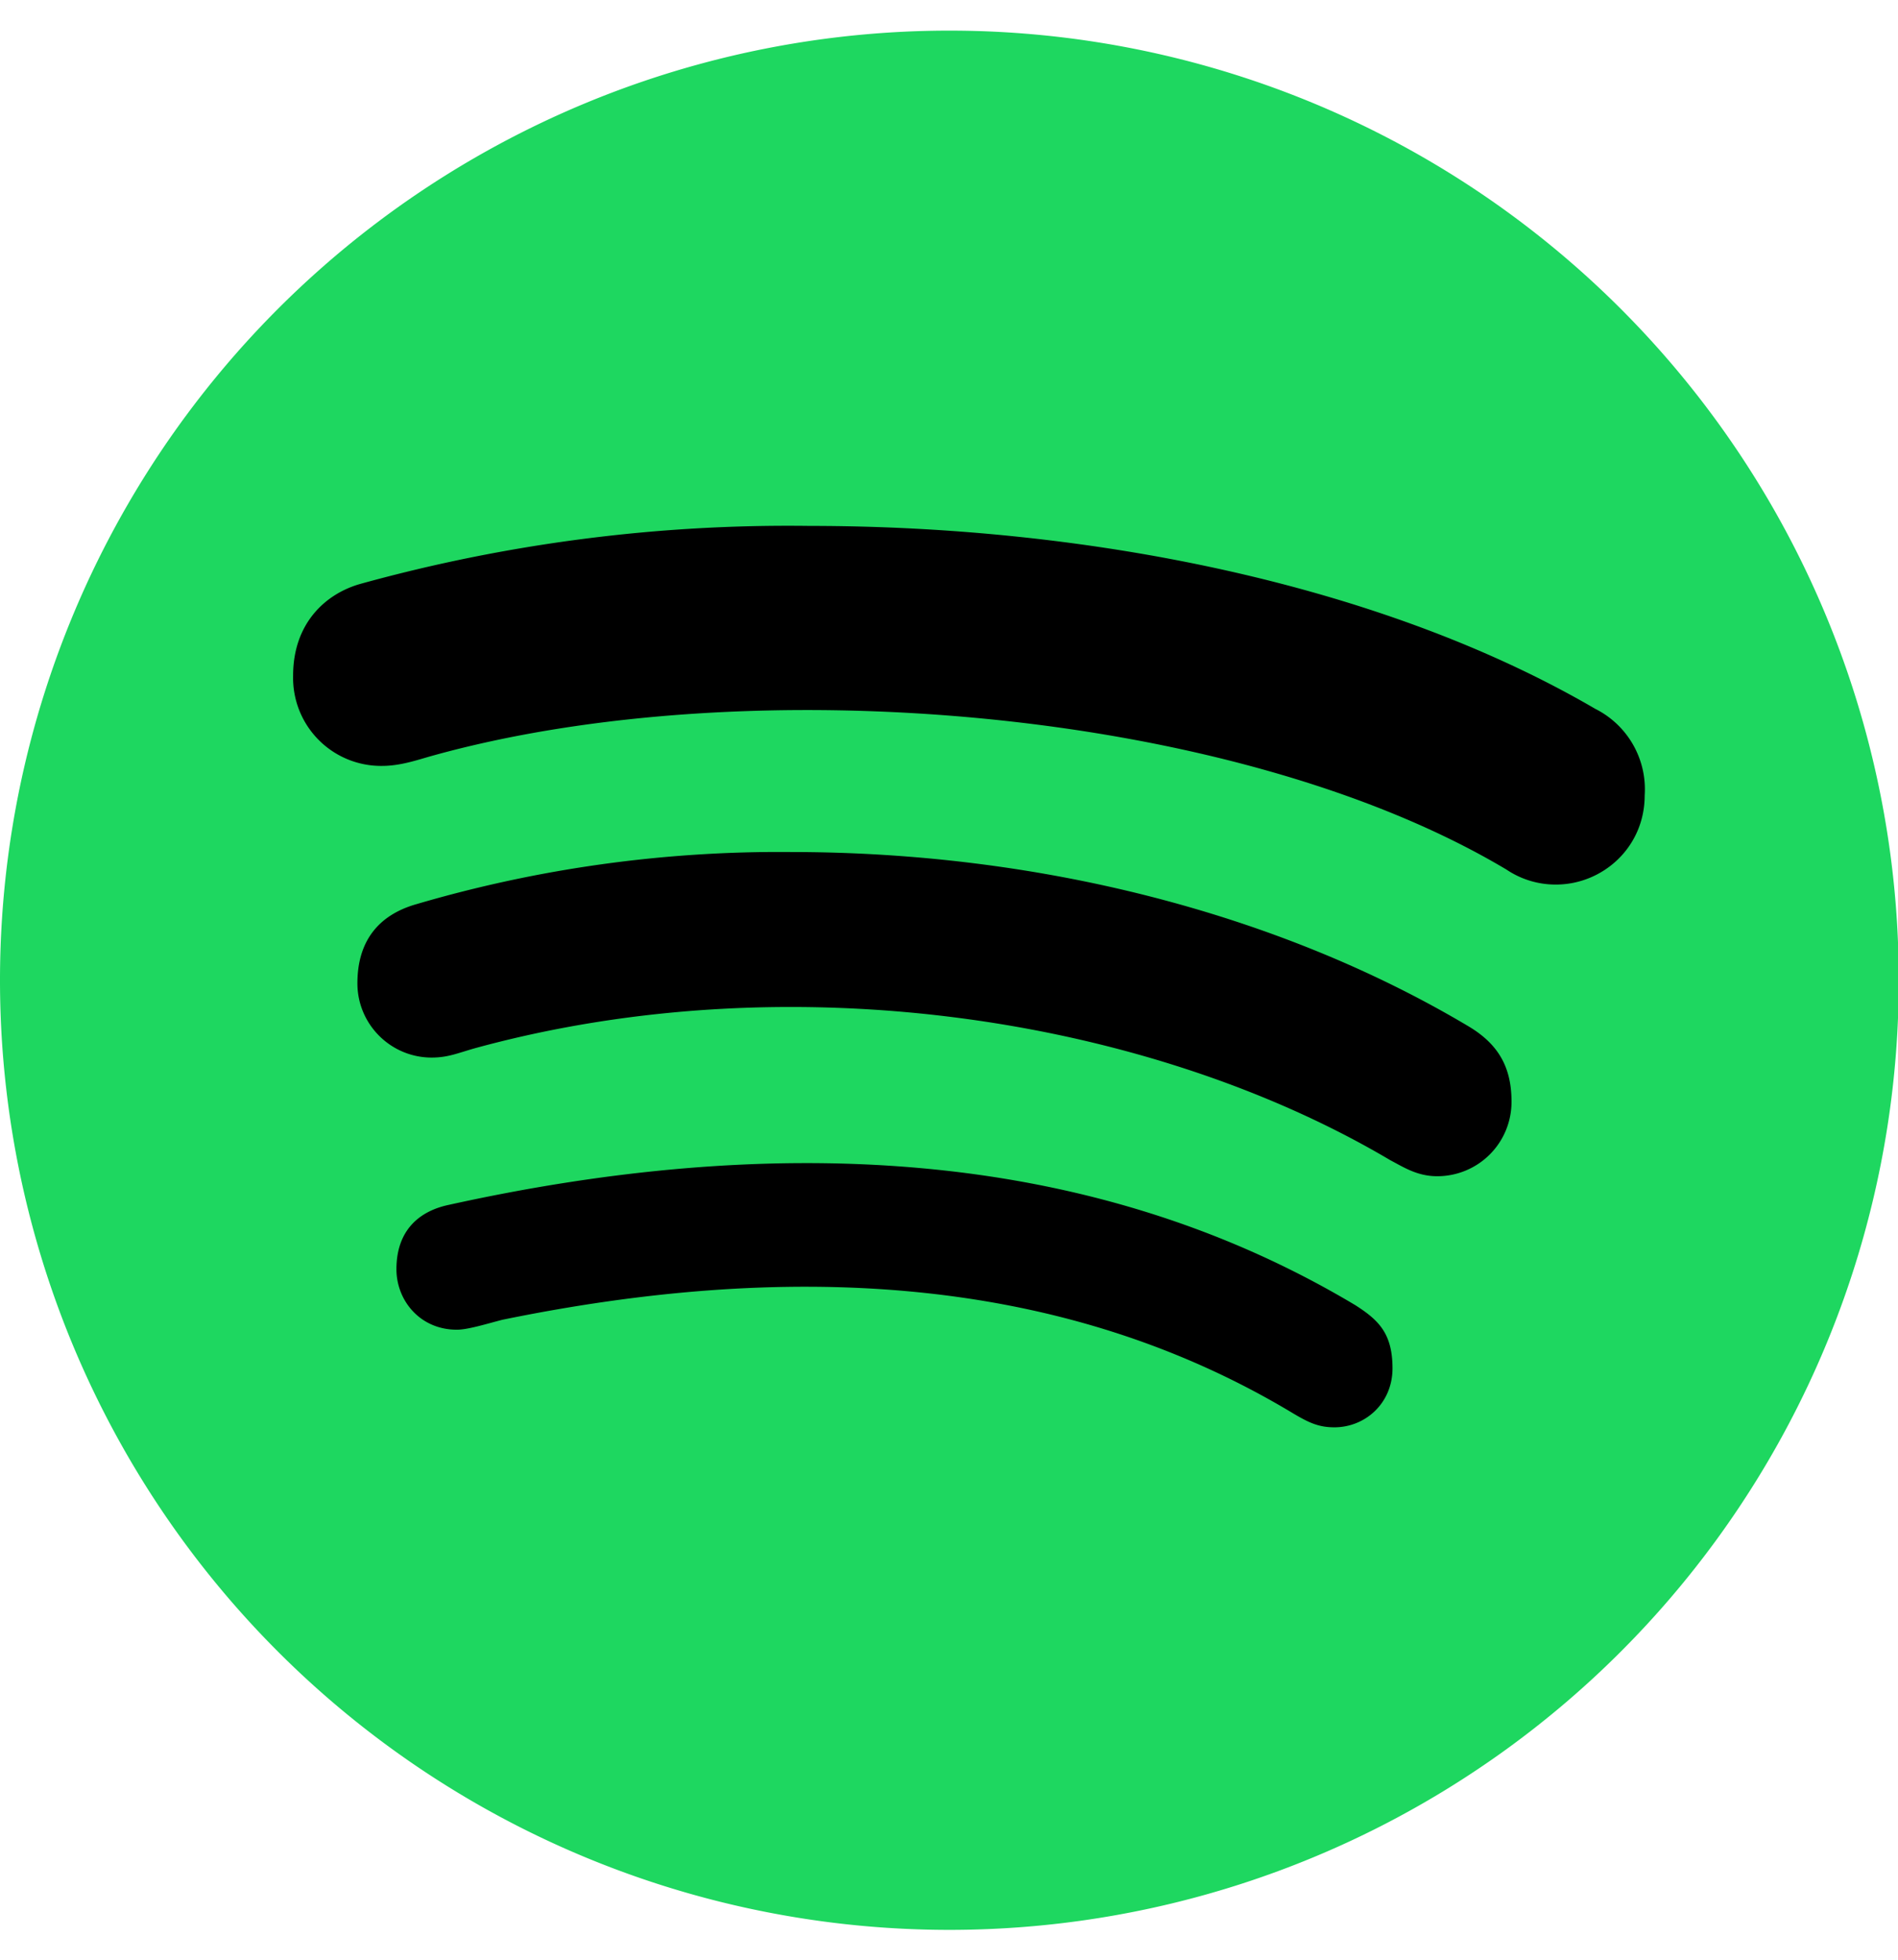 <svg xmlns="http://www.w3.org/2000/svg" viewBox="0 0 496 512">
    <path fill="#1ed760" d="M248 8a248 248 0 1 0 .2 496.2A248 248 0 0 0 248 8Z"/>
    <path d="M406.6 231.1a23 23 0 0 1-12.9-3.9c-71.2-42.5-198.5-52.7-280.9-29.7-3.6 1-8.1 2.6-12.9 2.6a23 23 0 0 1-23.3-23.6c0-13.6 8.4-21.3 17.4-23.9a419.1 419.1 0 0 1 117.5-15.2c73 0 149.5 15.2 205.4 47.8a23.5 23.5 0 0 1 12.9 22.6c0 13.6-11 23.3-23.2 23.3zm-31 76.2c-5.2 0-8.7-2.3-12.3-4.2-62.5-37-155.7-51.9-238.6-29.4-4.8 1.3-7.4 2.6-11.9 2.6-10.7 0-19.4-8.7-19.4-19.4s5.2-17.8 15.5-20.7a336.4 336.4 0 0 1 97.8-13.6c64.9 0 127.6 16.1 177 45.5 8.1 4.8 11.3 11 11.3 19.7a19.4 19.4 0 0 1-19.4 19.5zm-26.9 65.6c-4.2 0-6.8-1.3-10.7-3.6-62.4-37.6-135-39.2-206.7-24.5-3.9 1-9 2.6-11.9 2.6-9.7 0-15.8-7.7-15.8-15.8 0-10.3 6.1-15.2 13.6-16.8 81.9-18.1 165.6-16.5 237 26.2 6.1 3.9 9.7 7.4 9.7 16.5s-7.1 15.4-15.2 15.4z"/>
  </svg>
